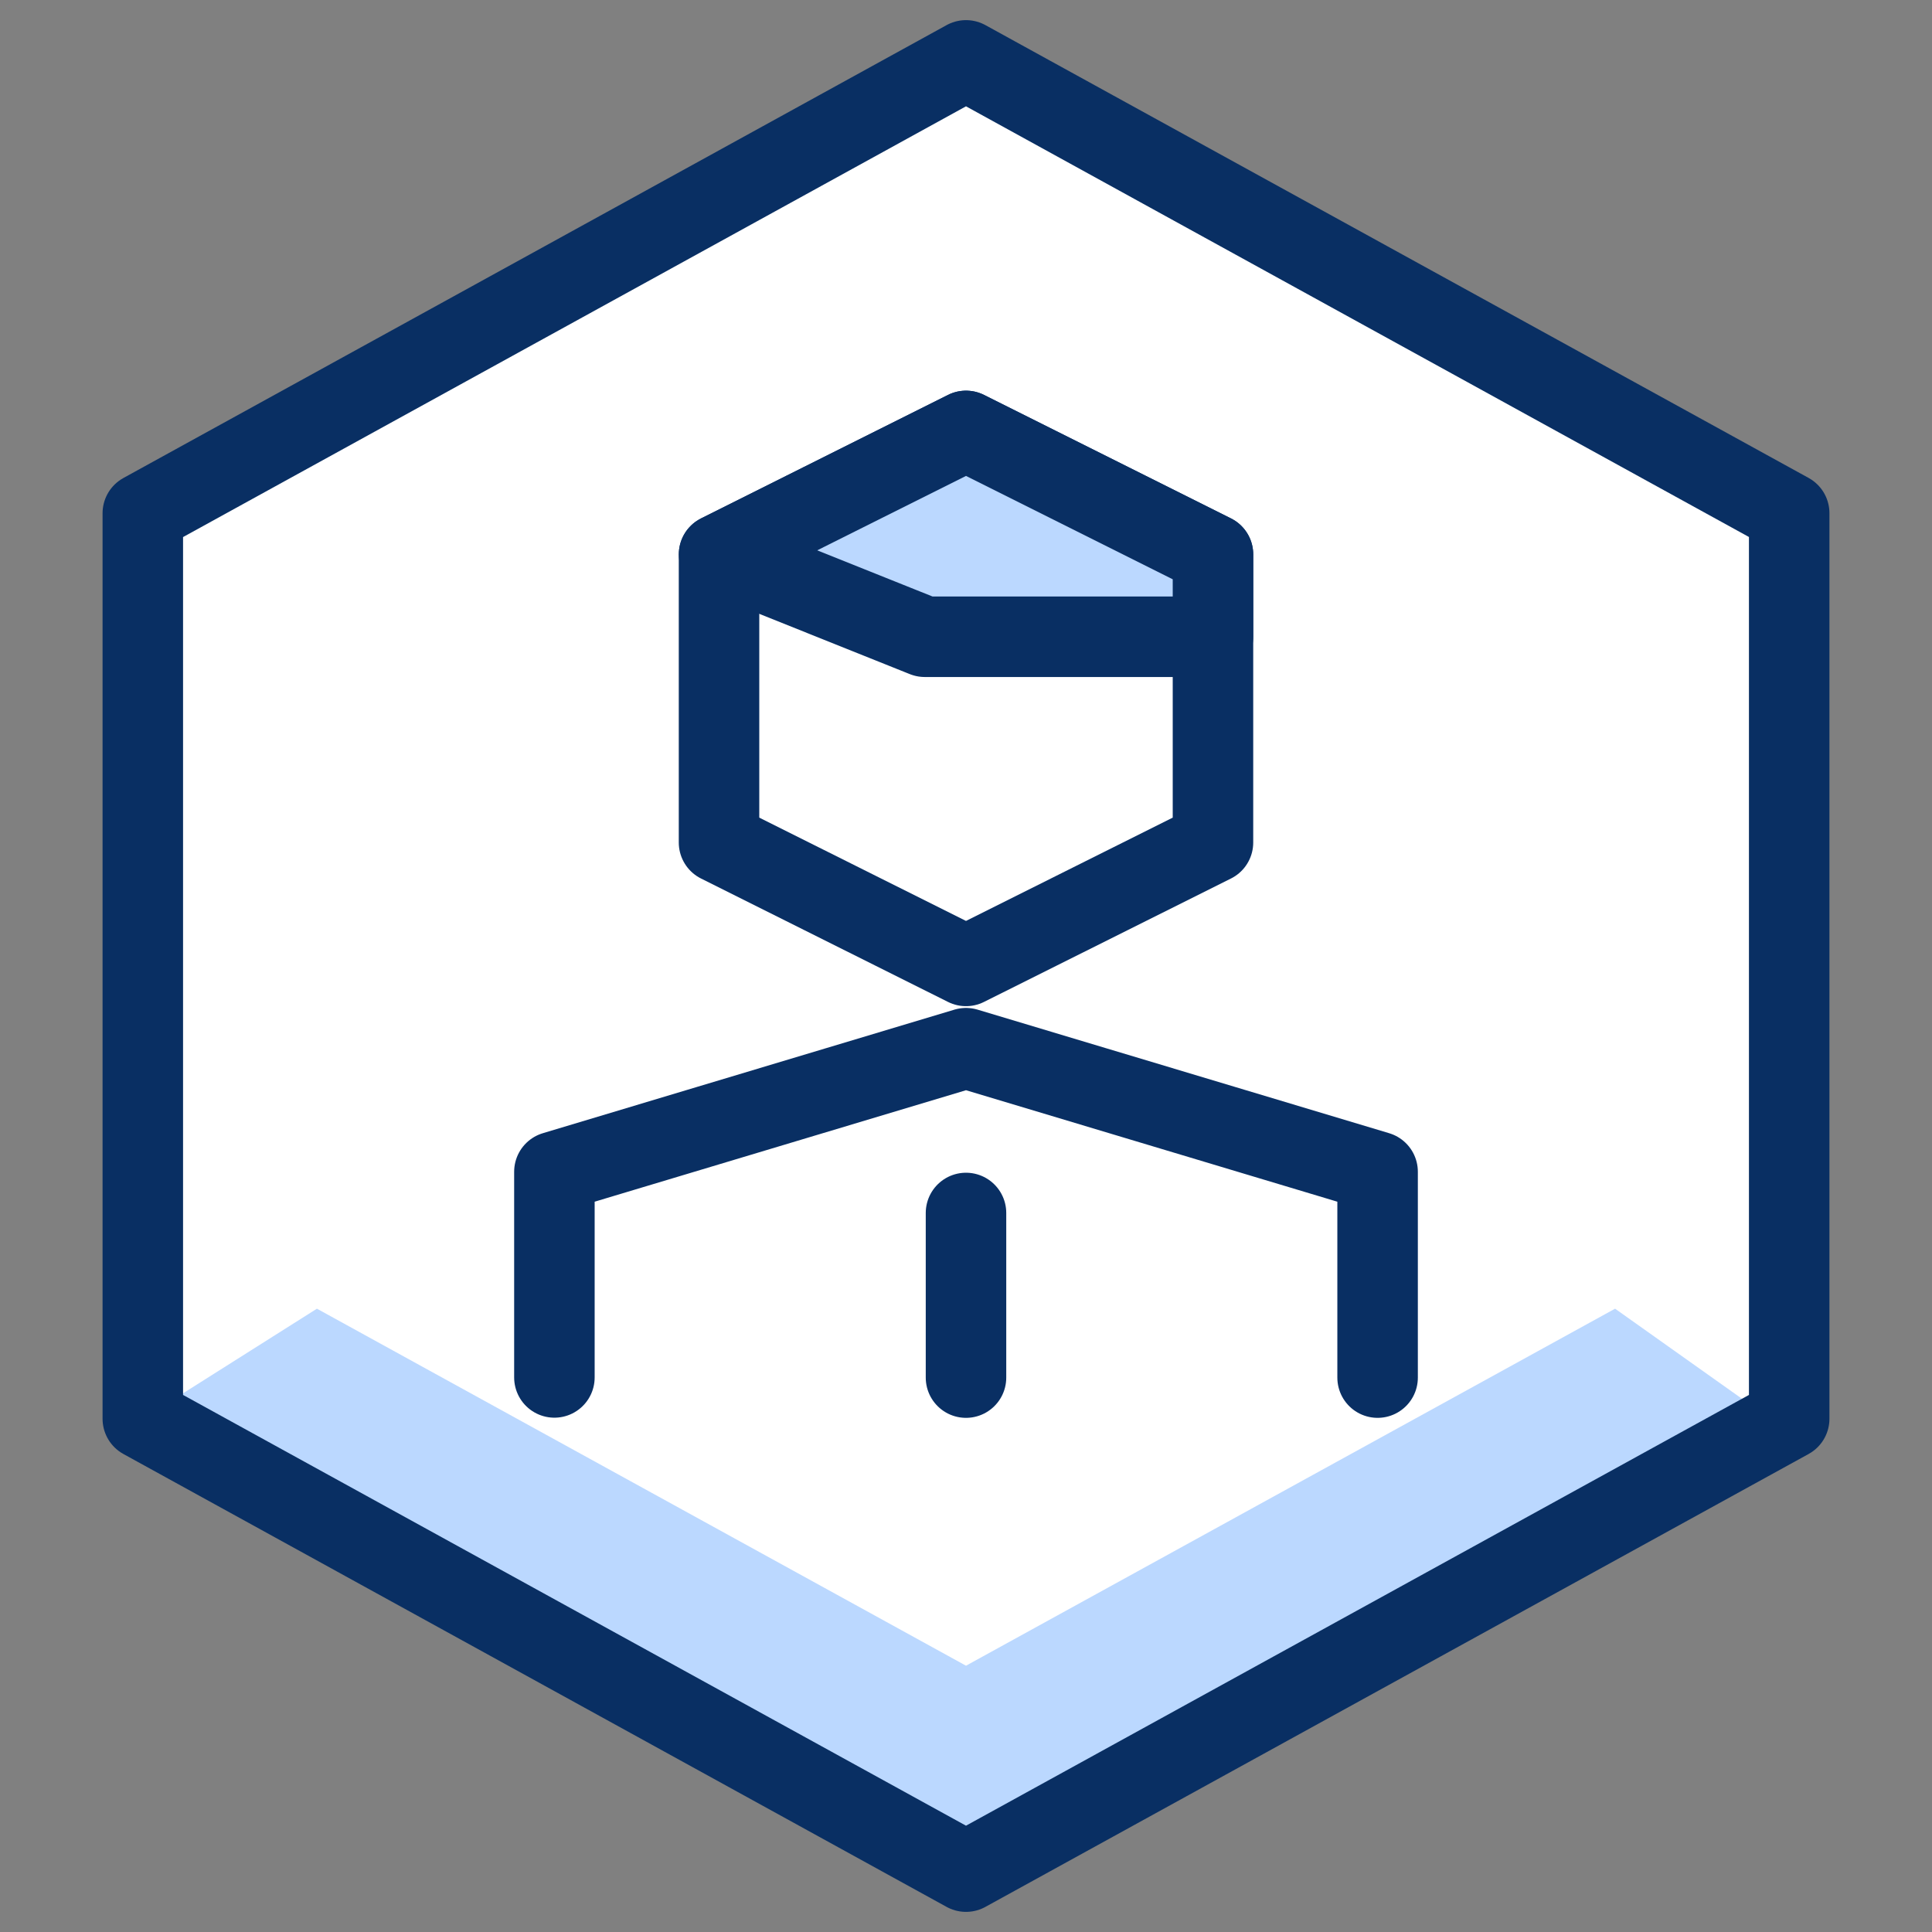 <svg width="24" height="24" viewBox="0 0 24 24" fill="none" xmlns="http://www.w3.org/2000/svg">
<rect x="0" y="0" width="24" height="24" fill="#808080" stroke="none"/>
<path d="M22.226 17.624L12 23.25L1.774 17.624V6.376L12 0.75L22.226 6.375V17.624Z" fill="white"/>
<path d="M20.063 16.257L12 20.692L3.937 16.257L1.774 17.624L12 23.25L22.226 17.792L20.063 16.257Z" fill="#BBD8FF"/>
<path d="M22.226 17.624L12 23.25L1.774 17.624V6.376L12 0.75L22.226 6.375V17.624Z" stroke="#092F63" stroke-linecap="round" stroke-linejoin="round"/>
<path d="M17.113 17.113V14.556L12 13.021L6.887 14.556V17.111M12 15.068V17.113M15.068 10.466L12 11.999L8.932 10.466V6.887L12 5.353L15.068 6.887V10.466Z" stroke="#092F63" stroke-linecap="round" stroke-linejoin="round"/>
<path d="M15.068 7.91H11.488L8.933 6.887L12 5.353L15.068 6.887V7.91Z" fill="#BBD8FF"/>
<path d="M15.068 7.91H11.488L8.933 6.887L12 5.353L15.068 6.887V7.91Z" stroke="#092F63" stroke-linejoin="round"/>
</svg>
